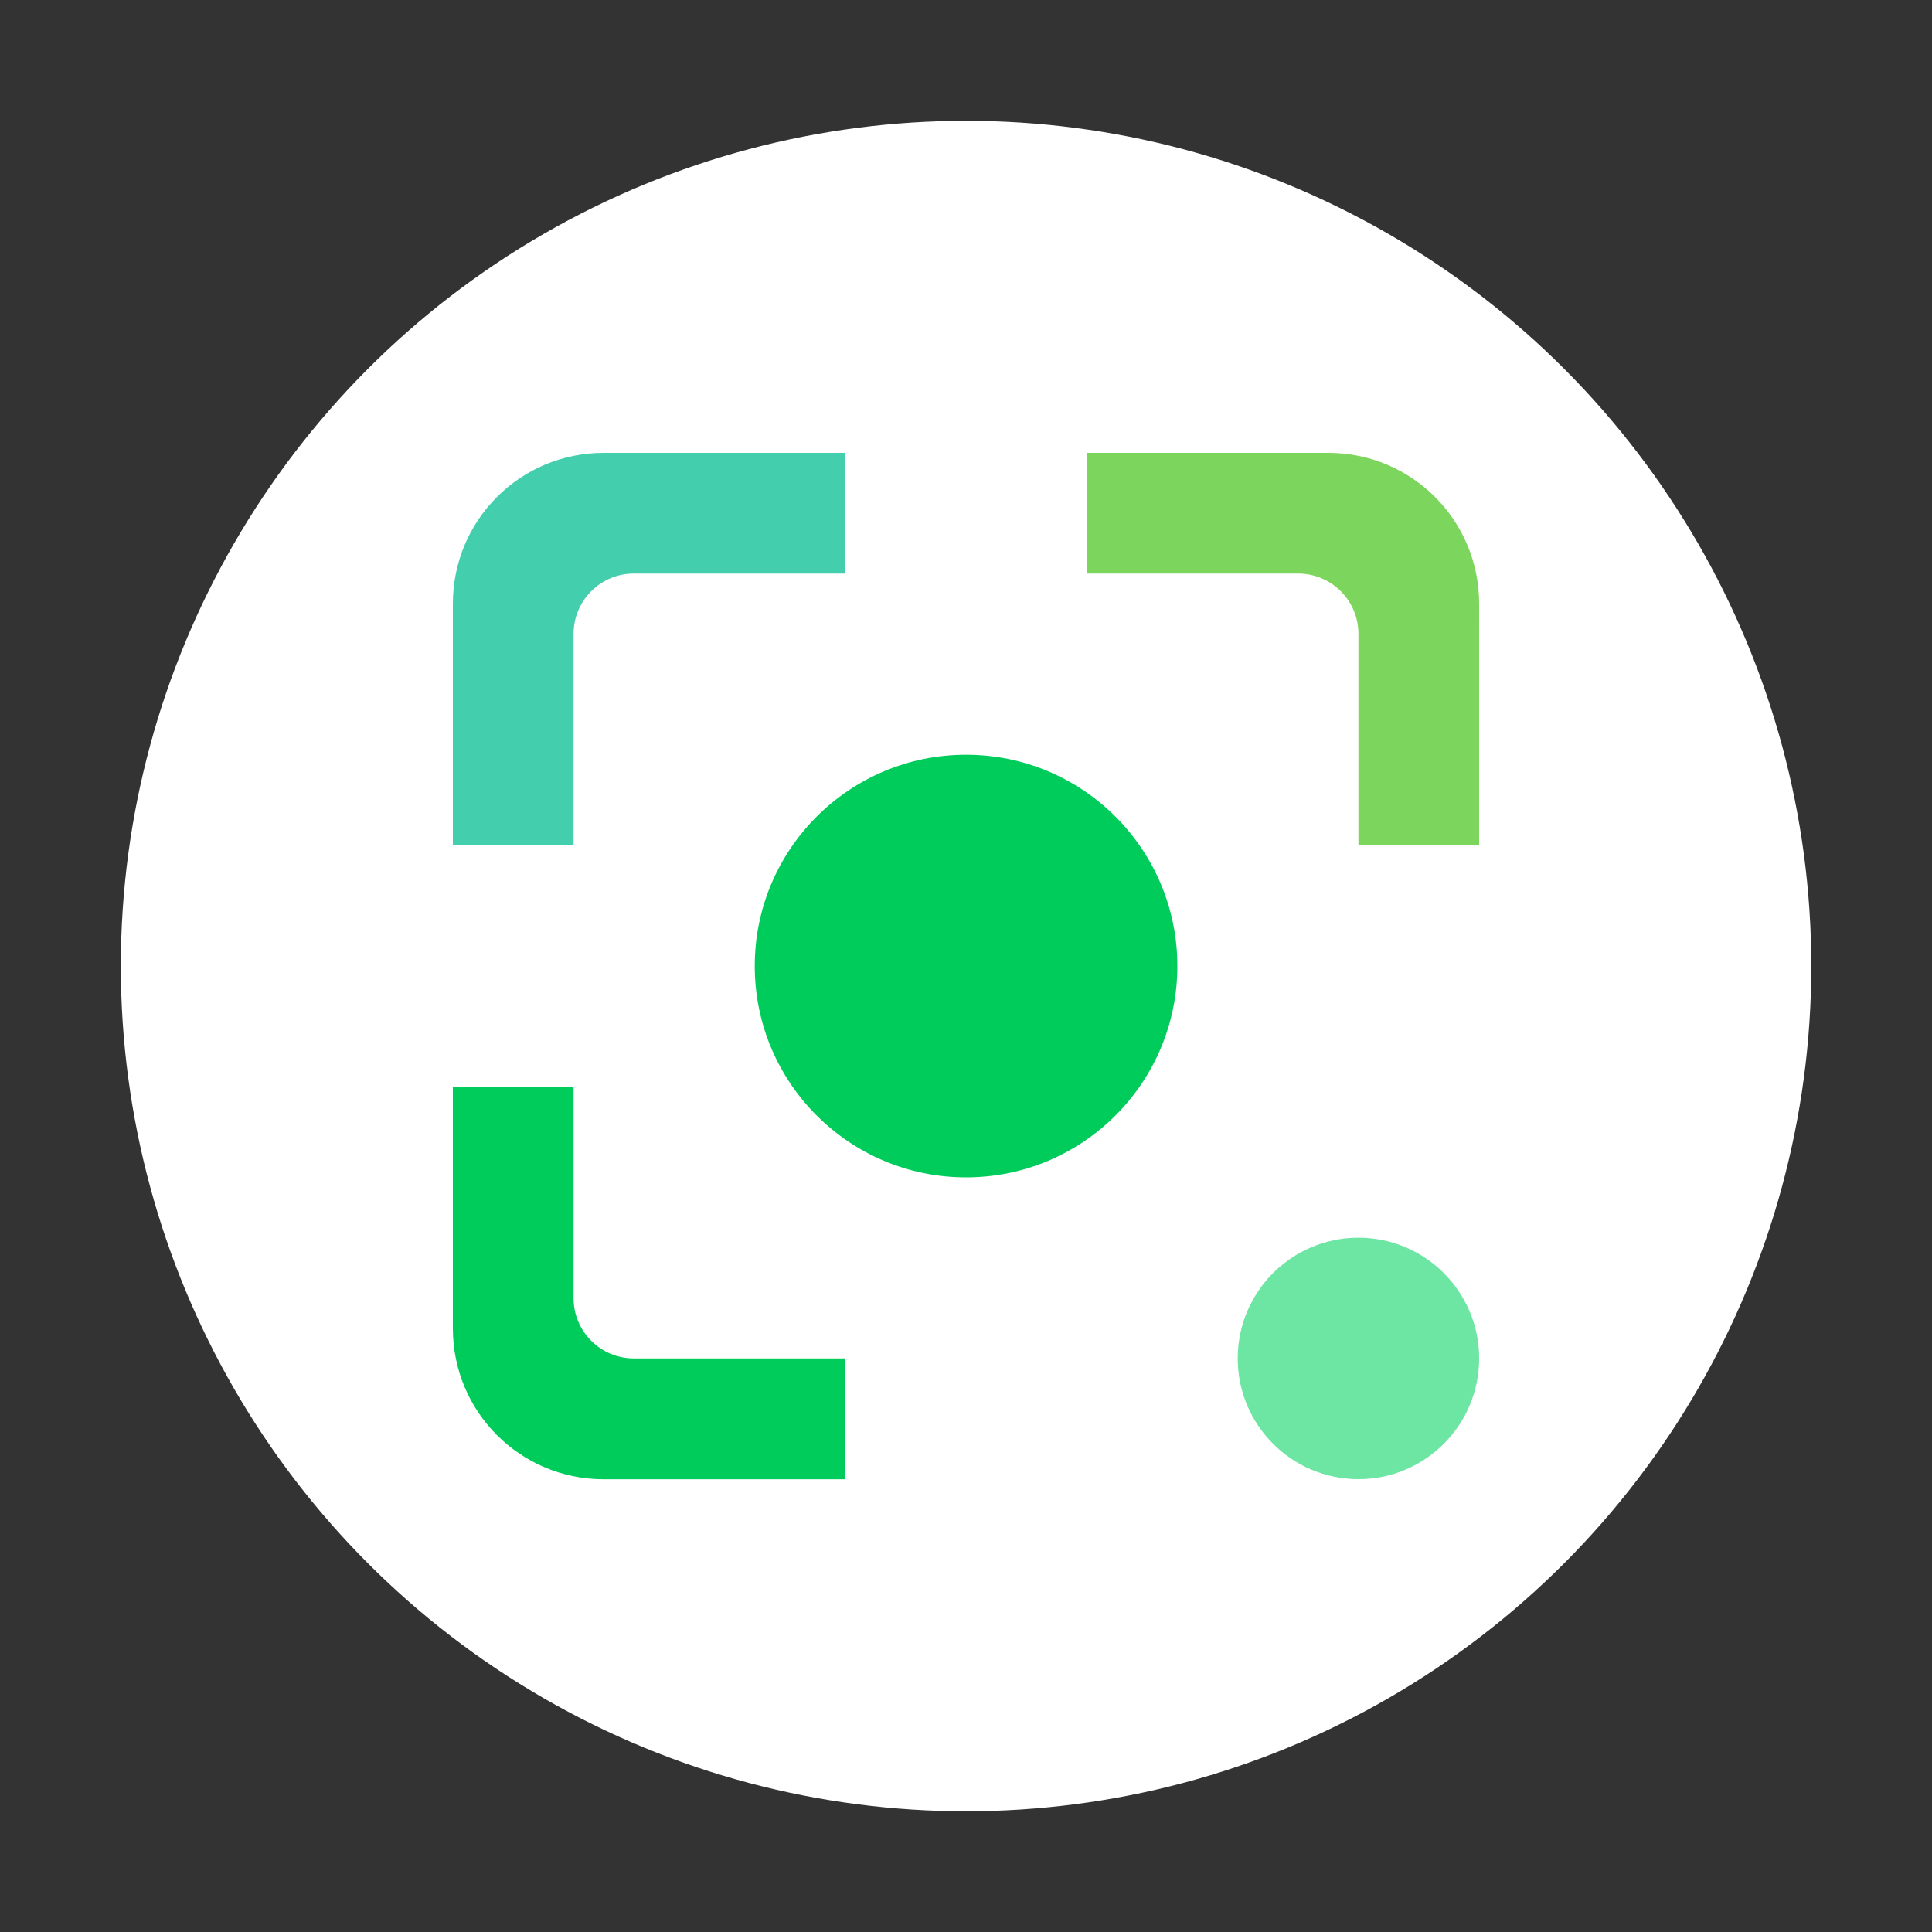 <?xml version="1.0" encoding="UTF-8" standalone="no"?>
<!-- Created with Inkscape (http://www.inkscape.org/) -->

<svg
   width="64"
   height="64"
   viewBox="0 0 16.933 16.933"
   version="1.1"
   id="svg5"
   inkscape:version="1.1.1 (3bf5ae0d25, 2021-09-20, custom)"
   sodipodi:docname="qv4l2.svg"
   xmlns:inkscape="http://www.inkscape.org/namespaces/inkscape"
   xmlns:sodipodi="http://sodipodi.sourceforge.net/DTD/sodipodi-0.dtd"
   xmlns="http://www.w3.org/2000/svg"
   xmlns:svg="http://www.w3.org/2000/svg">
  <rect x="0" y="0" width="16.933" height="16.933" fill="#333333" stroke="none"/>
  <sodipodi:namedview
     id="namedview7"
     pagecolor="#ffffff"
     bordercolor="#666666"
     borderopacity="1.0"
     inkscape:pageshadow="2"
     inkscape:pageopacity="0.0"
     inkscape:pagecheckerboard="0"
     inkscape:document-units="px"
     showgrid="false"
     units="px"
     height="48px"
     inkscape:zoom="6.1328125"
     inkscape:cx="17.284076"
     inkscape:cy="48.672611"
     inkscape:window-width="1920"
     inkscape:window-height="1012"
     inkscape:window-x="0"
     inkscape:window-y="0"
     inkscape:window-maximized="1"
     inkscape:current-layer="svg5"
     inkscape:lockguides="true" />
  <defs
     id="defs2" />
  <circle
     style="opacity:1;fill:#ffffff;fill-opacity:1;stroke-width:3.922;stroke-linecap:round;stroke-linejoin:round"
     id="path850"
     cx="8.467"
     cy="8.467"
     r="7.408" />
  <path
     id="rect1055"
     style="fill:#00cc5c;fill-opacity:1;stroke-width:0.496;stroke-linecap:round;stroke-linejoin:round"
     d="m 3.969,9.525 v 2.117 c 0,0.733 0.59,1.323 1.323,1.323 H 7.408 V 11.906 H 5.556 c -0.293,0 -0.529,-0.236 -0.529,-0.529 V 9.525 Z"
     sodipodi:nodetypes="cssccsscc" />
  <path
     id="rect1159"
     style="fill:#7cd55c;fill-opacity:1;stroke-width:0.496;stroke-linecap:round;stroke-linejoin:round"
     d="m 9.525,3.969 v 1.058 h 1.852 c 0.293,0 0.529,0.236 0.529,0.529 v 1.852 h 1.058 V 5.292 c 0,-0.733 -0.59,-1.323 -1.323,-1.323 z"
     sodipodi:nodetypes="ccssccssc" />
  <path
     id="rect1706"
     style="fill:#43cead;stroke-width:0.529;stroke-linecap:round;stroke-linejoin:round;fill-opacity:1"
     d="m 5.292,3.969 c -0.733,0 -1.323,0.59 -1.323,1.323 V 7.408 H 5.027 V 5.556 c 0,-0.293 0.236,-0.529 0.529,-0.529 H 7.408 V 3.969 Z"
     sodipodi:nodetypes="ssccssccs" />
  <circle
     style="fill:#00cc5c;stroke-width:0.529;stroke-linecap:round;stroke-linejoin:round;fill-opacity:1"
     id="path941"
     cx="8.467"
     cy="8.467"
     r="1.852" />
  <circle
     style="fill:#6de5a3;stroke-width:0.529;stroke-linecap:round;stroke-linejoin:round;fill-opacity:1"
     id="path1089"
     cx="11.906"
     cy="11.906"
     r="1.058" />
</svg>
